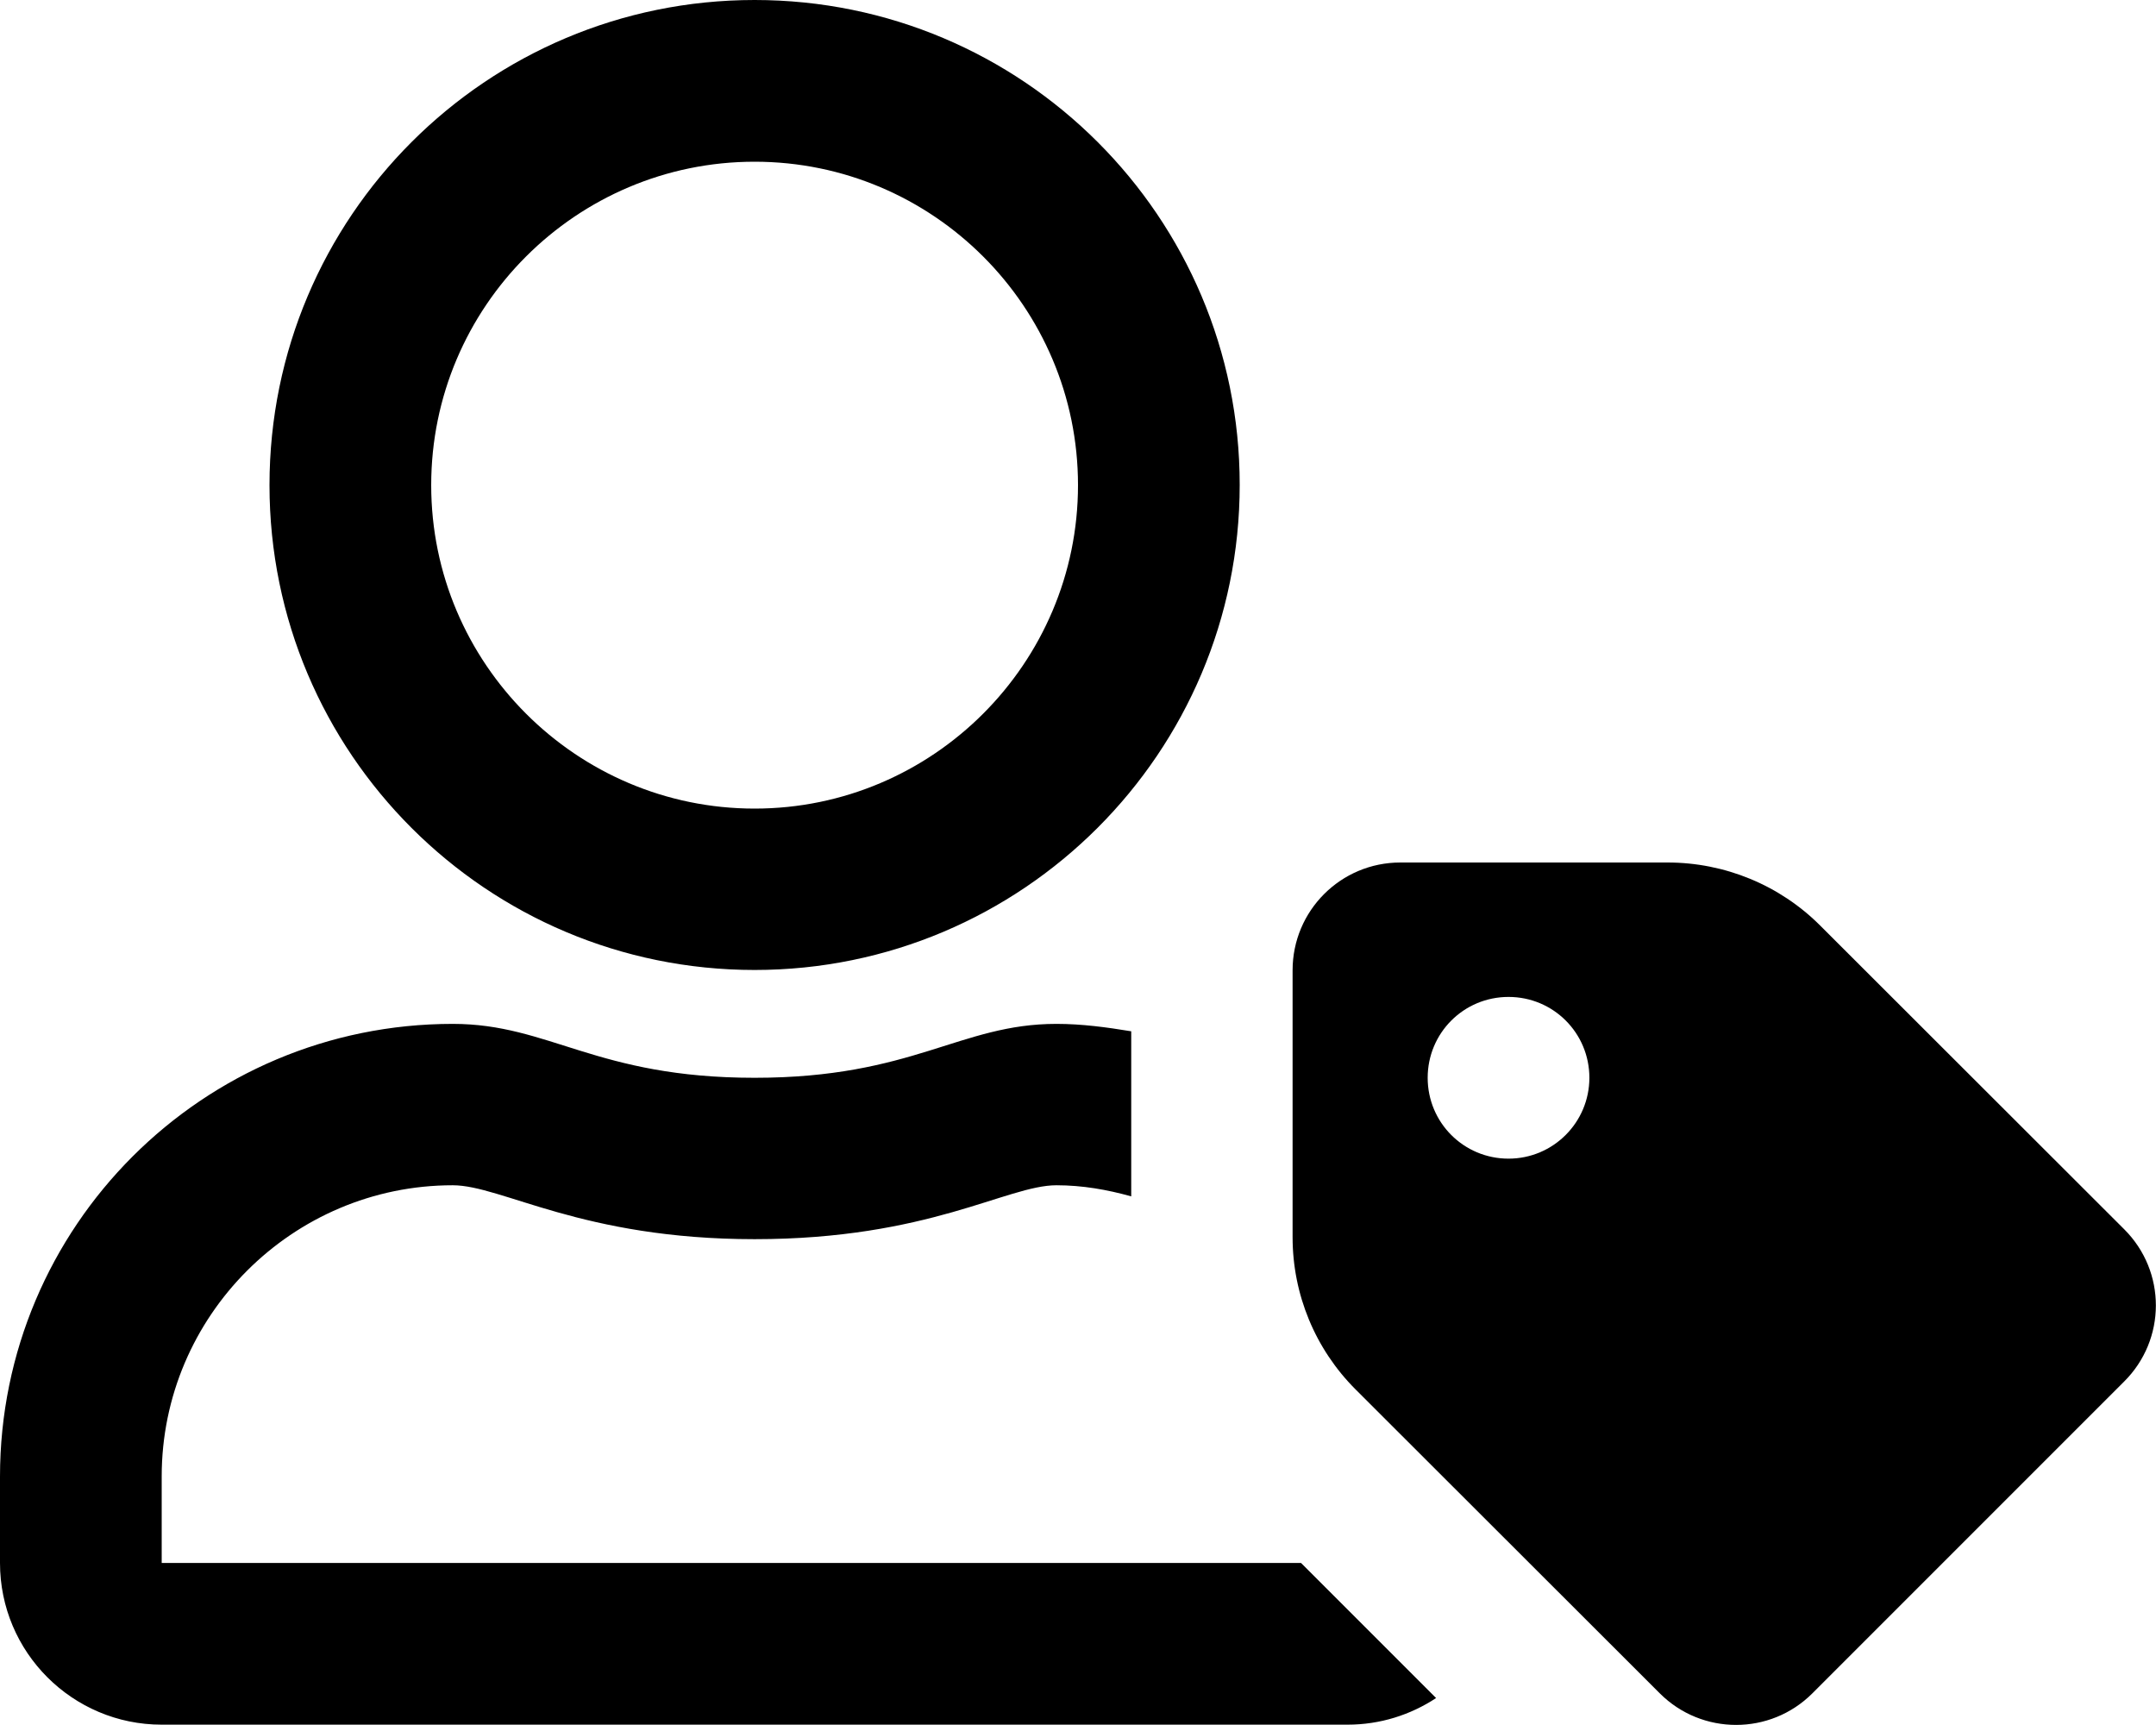 <svg xmlns="http://www.w3.org/2000/svg" viewBox="0 0 640 512">
<!--
Font Awesome Pro 5.15.0 by @fontawesome - https://fontawesome.com
License - https://fontawesome.com/license (Commercial License)
-->
<path d="M630.6 364.9l-90.3-90.2c-12-12-28.3-18.7-45.3-18.7h-79.3c-17.7 0-32 14.3-32 32v79.2c0 17 6.7 33.2 18.7 45.2l90.3 90.2c12.5 12.5 32.8 12.5 45.3 0l92.5-92.5c12.6-12.5 12.6-32.7.1-45.2zm-182.8-21c-13.3 0-24-10.7-24-24s10.7-24 24-24 24 10.7 24 24c0 13.2-10.7 24-24 24zM48 463.8v-25.6c0-47.6 38.8-86.4 86.4-86.4 14.6 0 38.3 16 89.6 16 51.7 0 74.9-16 89.6-16 7.7 0 15.1 1.3 22.2 3.3v-49c-7.3-1.2-14.6-2.2-22.2-2.2-28.7 0-42.5 16-89.6 16-47.1 0-60.8-16-89.6-16C60.2 303.9 0 364 0 438.3v25.6c0 26.5 21.5 48 48 48h352c9.7 0 18.7-2.9 26.3-7.9l-40.1-40.1H48zm176-175.9c79.5 0 144-64.5 144-144S303.5 0 224 0 80 64.4 80 144c0 79.5 64.5 143.9 144 143.9zM224 48c52.9 0 96 43 96 96 0 52.9-43.1 96-96 96s-96-43.1-96-96c0-53 43.1-96 96-96z"/></svg>